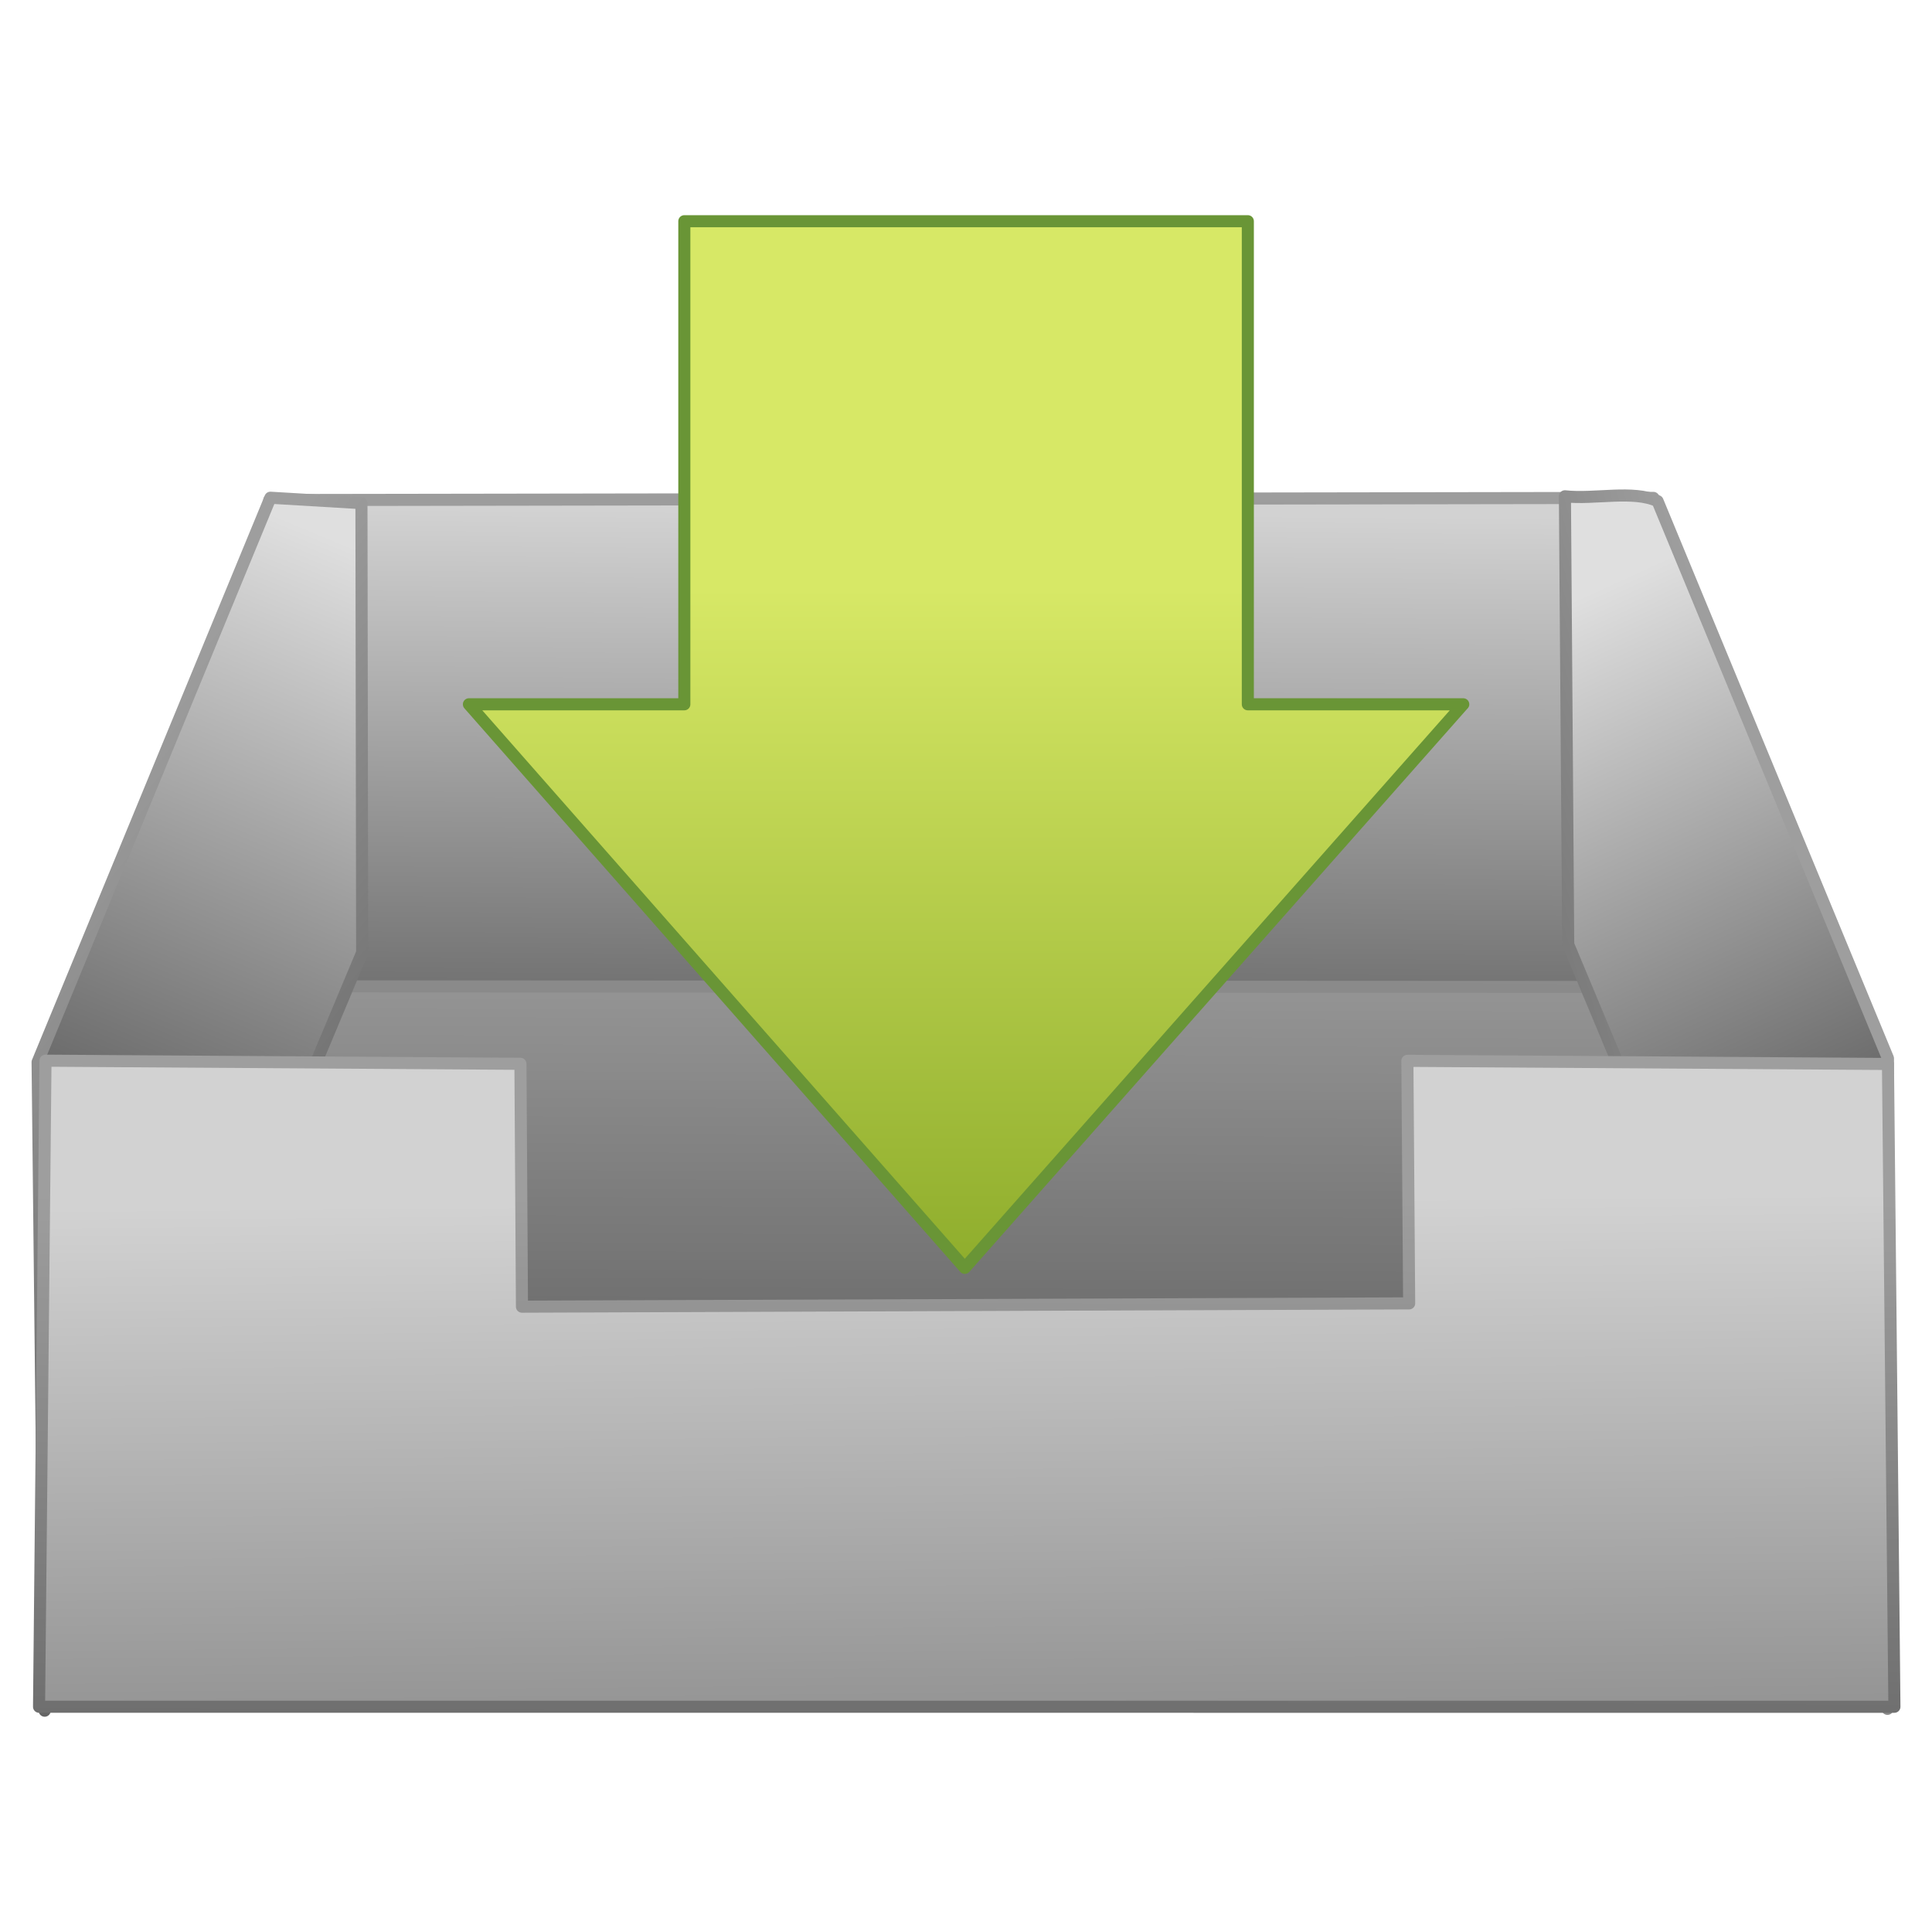 <?xml version="1.0" encoding="UTF-8" standalone="no"?><!DOCTYPE svg PUBLIC "-//W3C//DTD SVG 1.1//EN" "http://www.w3.org/Graphics/SVG/1.1/DTD/svg11.dtd"><svg xmlns="http://www.w3.org/2000/svg" xmlns:xlink="http://www.w3.org/1999/xlink" height="64" version="1.1" viewBox="0 0 24 24" width="64"><defs><linearGradient id="a"><stop offset="0" stop-color="#9e9e9e"/><stop offset="1" stop-color="#656565"/></linearGradient><linearGradient id="c"><stop offset="0" stop-color="#686868"/><stop offset="1" stop-color="#d2d2d2"/></linearGradient><linearGradient id="b"><stop offset="0" stop-color="#dfdfdf"/><stop offset="1" stop-color="#686868"/></linearGradient><linearGradient gradientTransform="translate(-.036 -.32)" gradientUnits="userSpaceOnUse" id="m" x1="3.985" x2="1.071" xlink:href="#b" y1="6.931" y2="13.935"/><linearGradient gradientTransform="translate(-.036 -.32)" gradientUnits="userSpaceOnUse" id="l" x1="19.995" x2="22.956" xlink:href="#b" y1="7.587" y2="14.058"/><linearGradient gradientTransform="translate(-.036 -8.32)" gradientUnits="userSpaceOnUse" id="k" x1="12.111" x2="12.021" xlink:href="#c" y1="34.127" y2="23.232"/><linearGradient gradientTransform="translate(-.036 -8.32)" gradientUnits="userSpaceOnUse" id="j" x1="9.934" x2="9.899" xlink:href="#a" y1="23.191" y2="31.014"/><linearGradient gradientTransform="translate(-.036 -.32)" gradientUnits="userSpaceOnUse" id="i" x1="3.28" x2="8.207" xlink:href="#a" y1="7.259" y2="11.273"/><linearGradient gradientTransform="matrix(1.014 0 0 .659 -.198 4.523)" gradientUnits="userSpaceOnUse" id="h" x1="11.334" x2="11.149" y1="1.761" y2="13.319"><stop offset="0" stop-color="#9e9e9e"/><stop offset="1" stop-color="#878787"/></linearGradient><linearGradient gradientTransform="translate(-.036 -.32)" gradientUnits="userSpaceOnUse" id="g" x1="21.551" x2="17.099" xlink:href="#a" y1="9.225" y2="10.495"/><linearGradient gradientTransform="matrix(.962 0 0 .958 .419 -3.623)" gradientUnits="userSpaceOnUse" id="f" x1="14.443" x2="14.522" xlink:href="#a" y1="15.124" y2="10.836"/><linearGradient gradientTransform="matrix(1.014 0 0 .659 -.198 4.523)" gradientUnits="userSpaceOnUse" id="e" x1="12.76" x2="12.876" xlink:href="#c" y1="12.822" y2="2.806"/><linearGradient gradientTransform="matrix(.963 0 0 .904 .405 -9.668)" gradientUnits="userSpaceOnUse" id="d" x1="12.987" x2="12.941" xlink:href="#b" y1="14.997" y2="29.699"/><linearGradient gradientTransform="matrix(0 -.319 -.313 0 19.486 16.336)" gradientUnits="userSpaceOnUse" id="n" x1="28.315" x2="0.816" y1="20.71" y2="20.71"><stop offset="0" stop-color="#d7e866"/><stop offset="1" stop-color="#8cab2a"/></linearGradient></defs><path d="m18.201 9.771c-4.14 0.011-8.279 0.022-12.419 0.034-1.6 2.401-3.2 4.803-4.8 7.204h22.035c-1.605-2.413-3.212-4.826-4.817-7.238z" fill="url(#d)" stroke="url(#f)" stroke-linejoin="round" stroke-width="0.132"/><path d="m3.357 12.253c5.727 3e-3 11.455 5e-3 17.182 8e-3 1.6e-4 -2.025 3.3e-4 -4.051 4.9e-4 -6.076-5.731 9e-3 -11.463 0.018-17.194 0.027 0.004 2.014 0.008 4.029 0.012 6.041z" fill="url(#e)" stroke="url(#h)" stroke-linecap="round" stroke-linejoin="round" stroke-width="0.15"/><path d="m3.359 6.183c-0.964 2.337-1.928 4.674-2.892 7.011 0.029 2.686 0.059 5.371 0.088 8.057 1.315-3.139 2.629-6.279 3.944-9.418-0.003-1.861-0.006-3.722-0.009-5.583-0.377-0.022-0.754-0.045-1.131-0.067z" fill="url(#m)" stroke="url(#i)" stroke-linecap="round" stroke-linejoin="round" stroke-width="0.15"/><path d="m19.481 11.732c-0.014-1.856-0.027-3.712-0.041-5.567 0.369 0.041 0.848-0.08 1.151 0.06 0.954 2.307 1.908 4.615 2.862 6.922-2e-3 2.694-4e-3 5.387-6e-3 8.081-1.322-3.165-2.644-6.33-3.966-9.496z" fill="url(#l)" stroke="url(#g)" stroke-linecap="round" stroke-linejoin="round" stroke-width="0.15"/><path d="m23.533 21.202c-0.027-2.662-0.053-5.323-0.08-7.985-1.99-0.013-3.98-0.026-5.97-0.039 7e-3 1.004 0.015 2.009 0.022 3.013-3.674 0.014-7.347 0.027-11.021 0.041-0.006-1.006-0.012-2.011-0.019-3.017-1.967-0.013-3.933-0.026-5.9-0.039-0.027 2.675-0.053 5.351-0.08 8.026 7.682 6e-5 15.365-1.1e-4 23.047 1e-4z" fill="url(#k)" stroke="url(#j)" stroke-linejoin="round" stroke-width="0.15"/><path d="m18.176 8.749c-2.064 2.334-4.128 4.667-6.191 7.001-2.053-2.334-4.107-4.667-6.16-7.001h2.676v-6.001h7v6.001h2.676z" fill="url(#n)" stroke="#699536" stroke-linecap="round" stroke-linejoin="round" stroke-width="0.15"/></svg>